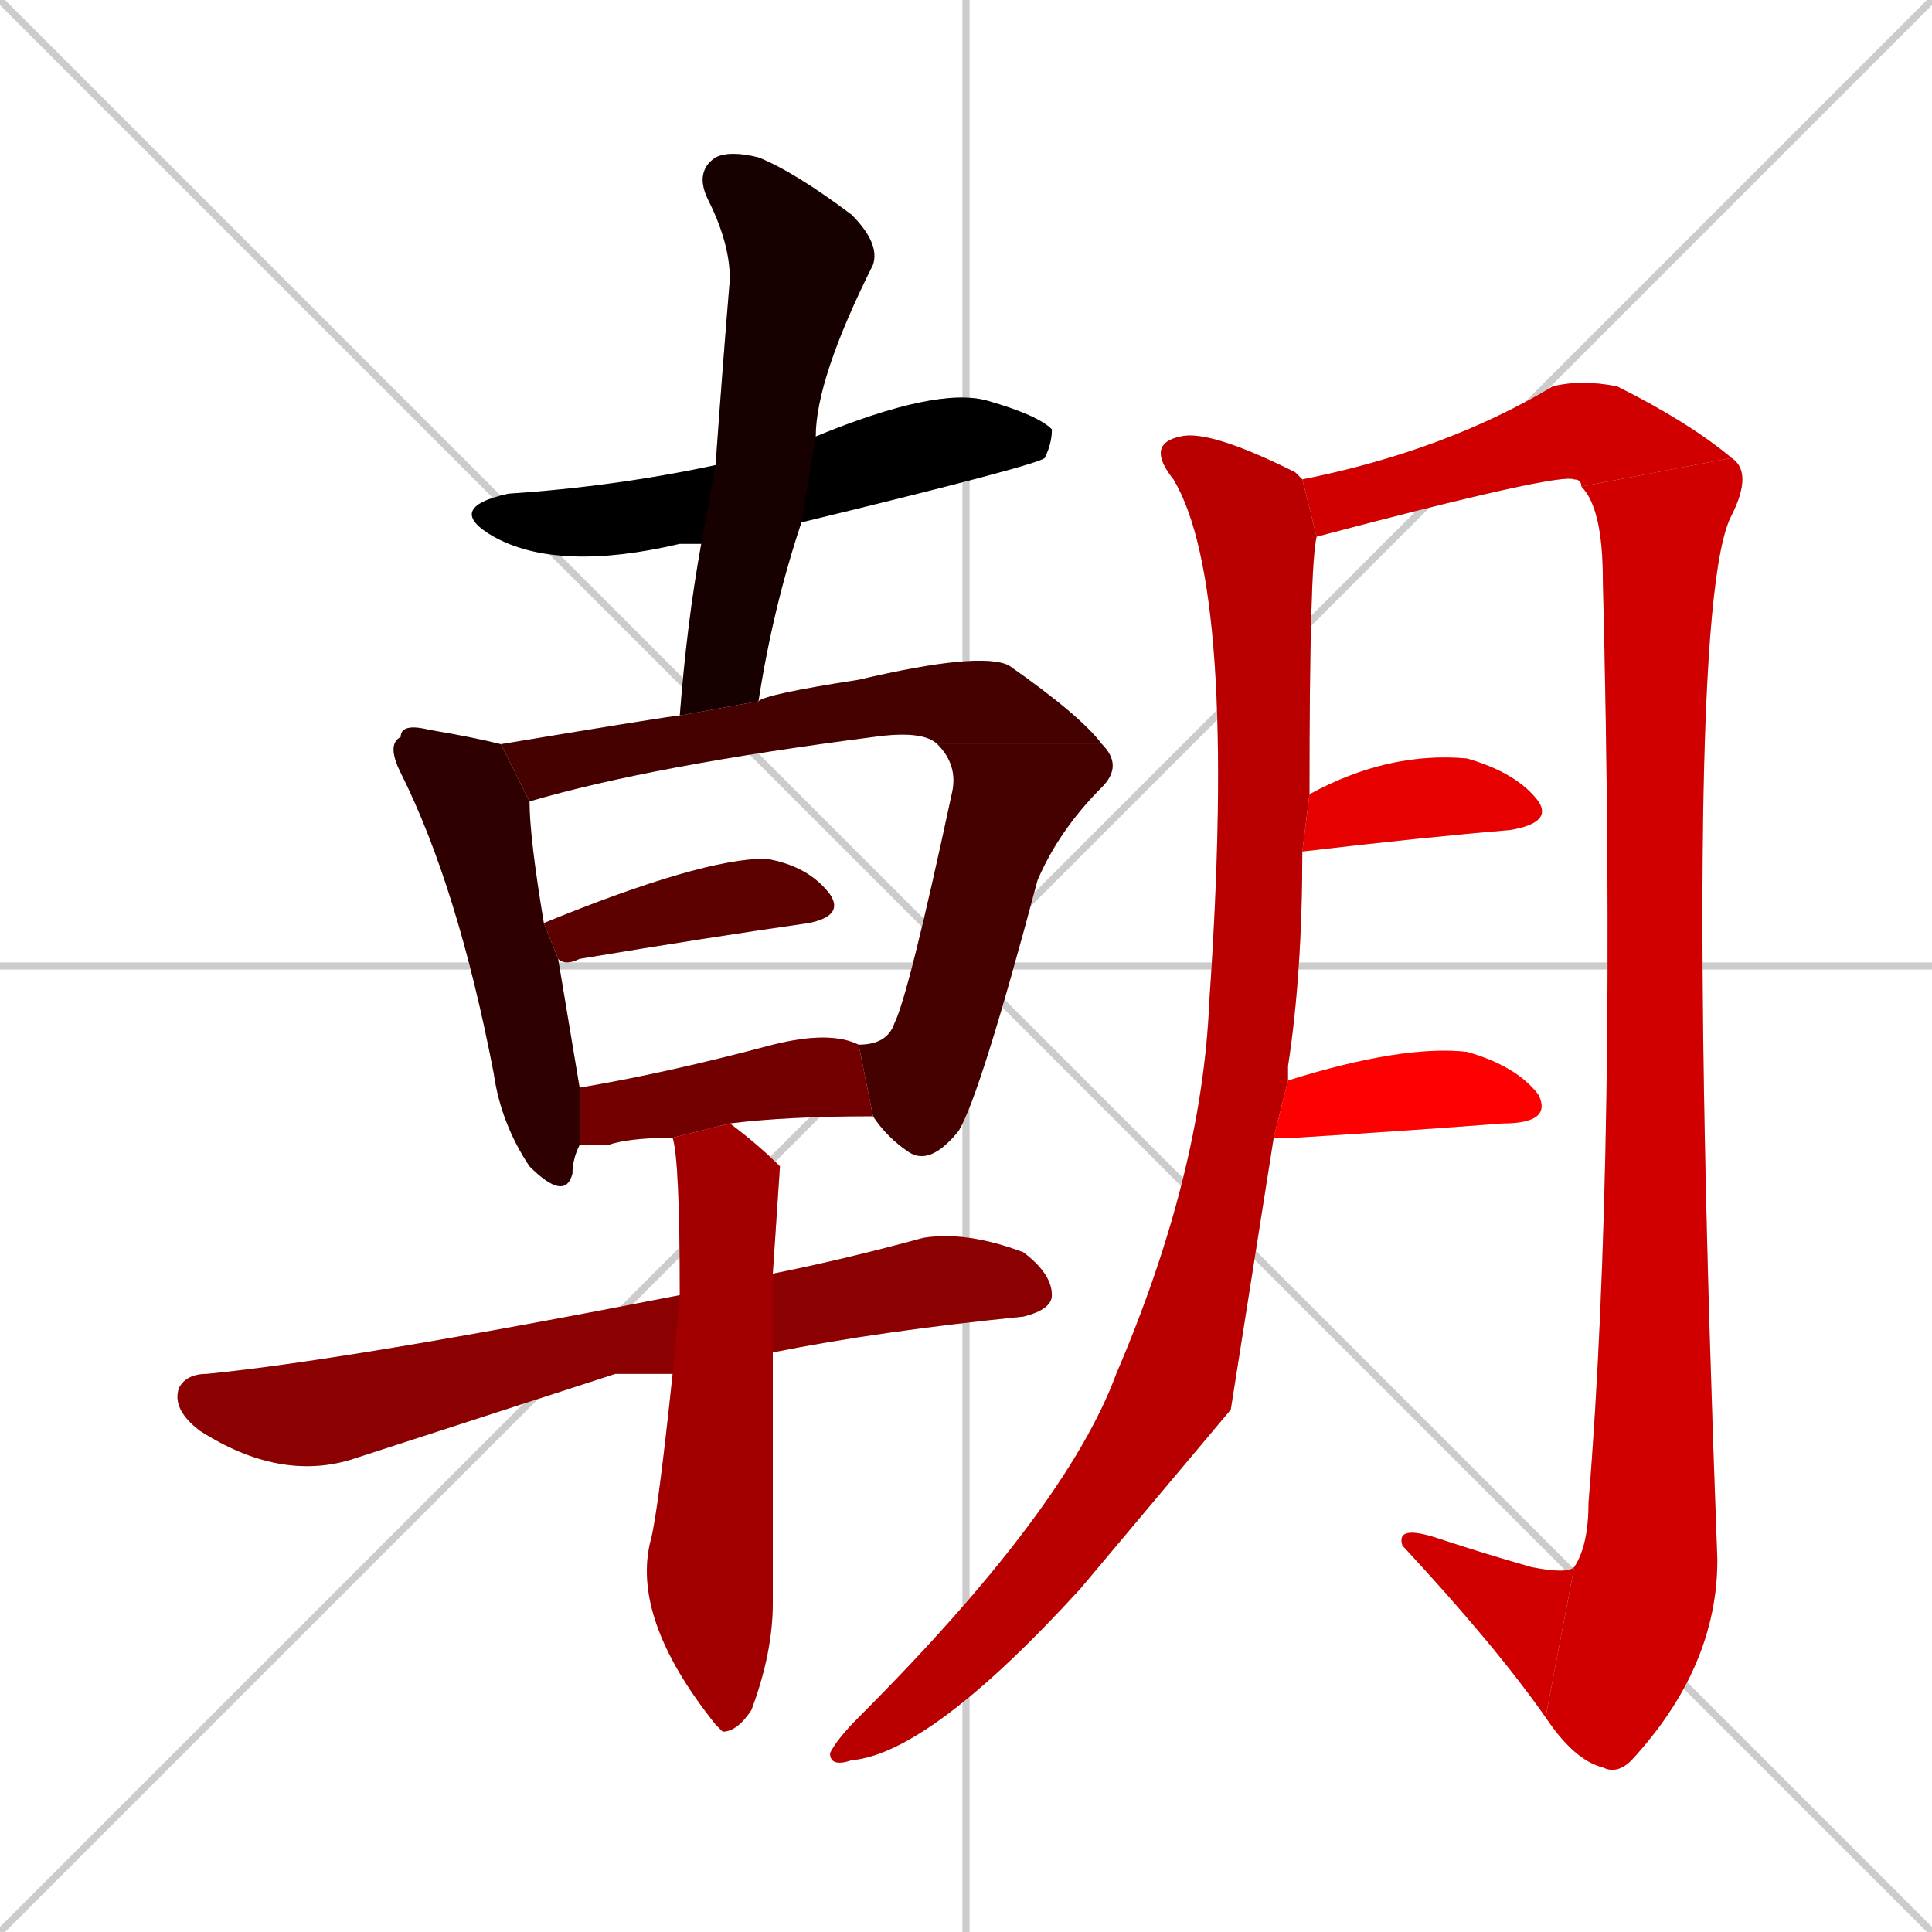 <svg xmlns="http://www.w3.org/2000/svg" xmlns:xlink="http://www.w3.org/1999/xlink" width="270" height="270"><path d="M 0 0 L 270 270 M 270 0 L 0 270 M 135 0 L 135 270 M 0 135 L 270 135" stroke="#CCCCCC" /><path d="M 98 76 Q 96 76 95 76 Q 78 80 69 75 Q 62 71 71 69 Q 86 68 100 65 L 114 61 Q 131 54 138 56 Q 145 58 147 60 Q 147 62 146 64 Q 145 65 112 73" fill="#CCCCCC"/><path d="M 95 100 Q 96 87 98 76 L 100 65 Q 101 51 102 39 Q 102 34 99 28 Q 97 24 100 22 Q 102 21 106 22 Q 111 24 119 30 Q 123 34 122 37 Q 114 53 114 61 L 112 73 Q 108 85 106 98" fill="#CCCCCC"/><path d="M 81 160 Q 80 162 80 164 Q 79 168 74 163 Q 70 157 69 150 Q 64 124 56 108 Q 54 104 56 103 Q 56 101 60 102 Q 66 103 70 104 L 74 112 Q 74 117 76 129 L 78 134 Q 79 140 81 152" fill="#CCCCCC"/><path d="M 70 104 Q 94 100 95 100 L 106 98 Q 107 97 120 95 Q 137 91 141 93 Q 151 100 154 104 L 131 104 Q 129 102 122 103 Q 91 107 74 112" fill="#CCCCCC"/><path d="M 120 146 L 120 146 Q 124 146 125 143 Q 127 139 133 111 Q 134 107 131 104 L 154 104 Q 157 107 154 110 Q 148 116 145 123 Q 137 153 134 158 Q 130 163 127 161 Q 124 159 122 156" fill="#CCCCCC"/><path d="M 76 129 Q 98 120 107 120 Q 113 121 116 125 Q 118 128 113 129 Q 99 131 81 134 Q 79 135 78 134" fill="#CCCCCC"/><path d="M 94 159 Q 88 159 85 160 Q 82 160 81 160 L 81 152 Q 93 150 108 146 Q 116 144 120 146 L 122 156 Q 110 156 102 157" fill="#CCCCCC"/><path d="M 86 192 L 49 204 Q 39 207 28 200 Q 24 197 25 194 Q 26 192 29 192 Q 49 190 95 181 L 108 178 Q 118 176 129 173 Q 135 172 143 175 Q 147 178 147 181 Q 147 183 143 184 Q 123 186 108 189 L 94 192" fill="#CCCCCC"/><path d="M 95 181 Q 95 162 94 159 L 102 157 Q 106 160 109 163 Q 109 163 108 178 L 108 189 Q 108 205 108 224 Q 108 231 105 239 Q 103 242 101 242 Q 100 241 100 241 Q 88 226 91 215 Q 92 211 94 192" fill="#CCCCCC"/><path d="M 172 197 L 151 222 Q 130 245 119 246 Q 116 247 116 245 Q 117 243 120 240 Q 149 211 156 192 Q 168 164 169 140 Q 173 82 164 67 Q 160 62 165 61 Q 169 60 181 66 Q 181 66 182 67 L 184 75 Q 183 79 183 111 L 182 119 Q 182 136 180 149 Q 180 150 180 151 L 178 159" fill="#CCCCCC"/><path d="M 182 67 Q 202 63 217 54 Q 221 53 226 54 Q 236 59 242 64 L 221 68 Q 221 67 220 67 Q 218 66 184 75" fill="#CCCCCC"/><path d="M 242 64 Q 245 66 242 72 Q 235 85 240 218 Q 240 233 228 246 Q 226 248 224 247 Q 220 246 216 240 L 220 219 Q 222 216 222 210 Q 226 161 224 81 Q 224 71 221 68" fill="#CCCCCC"/><path d="M 216 240 Q 209 230 196 216 Q 195 213 201 215 Q 207 217 214 219 Q 219 220 220 219" fill="#CCCCCC"/><path d="M 183 111 Q 194 105 205 106 Q 212 108 215 112 Q 217 115 211 116 Q 199 117 182 119" fill="#CCCCCC"/><path d="M 180 151 Q 196 146 205 147 Q 212 149 215 153 Q 217 157 210 157 Q 197 158 181 159 Q 180 159 178 159" fill="#CCCCCC"/><path d="M 98 76 Q 96 76 95 76 Q 78 80 69 75 Q 62 71 71 69 Q 86 68 100 65 L 114 61 Q 131 54 138 56 Q 145 58 147 60 Q 147 62 146 64 Q 145 65 112 73" fill="#000000" /><path d="M 95 100 Q 96 87 98 76 L 100 65 Q 101 51 102 39 Q 102 34 99 28 Q 97 24 100 22 Q 102 21 106 22 Q 111 24 119 30 Q 123 34 122 37 Q 114 53 114 61 L 112 73 Q 108 85 106 98" fill="#170000" /><path d="M 81 160 Q 80 162 80 164 Q 79 168 74 163 Q 70 157 69 150 Q 64 124 56 108 Q 54 104 56 103 Q 56 101 60 102 Q 66 103 70 104 L 74 112 Q 74 117 76 129 L 78 134 Q 79 140 81 152" fill="#2e0000" /><path d="M 70 104 Q 94 100 95 100 L 106 98 Q 107 97 120 95 Q 137 91 141 93 Q 151 100 154 104 L 131 104 Q 129 102 122 103 Q 91 107 74 112" fill="#450000" /><path d="M 120 146 L 120 146 Q 124 146 125 143 Q 127 139 133 111 Q 134 107 131 104 L 154 104 Q 157 107 154 110 Q 148 116 145 123 Q 137 153 134 158 Q 130 163 127 161 Q 124 159 122 156" fill="#450000" /><path d="M 76 129 Q 98 120 107 120 Q 113 121 116 125 Q 118 128 113 129 Q 99 131 81 134 Q 79 135 78 134" fill="#5c0000" /><path d="M 94 159 Q 88 159 85 160 Q 82 160 81 160 L 81 152 Q 93 150 108 146 Q 116 144 120 146 L 122 156 Q 110 156 102 157" fill="#730000" /><path d="M 86 192 L 49 204 Q 39 207 28 200 Q 24 197 25 194 Q 26 192 29 192 Q 49 190 95 181 L 108 178 Q 118 176 129 173 Q 135 172 143 175 Q 147 178 147 181 Q 147 183 143 184 Q 123 186 108 189 L 94 192" fill="#8b0000" /><path d="M 95 181 Q 95 162 94 159 L 102 157 Q 106 160 109 163 Q 109 163 108 178 L 108 189 Q 108 205 108 224 Q 108 231 105 239 Q 103 242 101 242 Q 100 241 100 241 Q 88 226 91 215 Q 92 211 94 192" fill="#a20000" /><path d="M 172 197 L 151 222 Q 130 245 119 246 Q 116 247 116 245 Q 117 243 120 240 Q 149 211 156 192 Q 168 164 169 140 Q 173 82 164 67 Q 160 62 165 61 Q 169 60 181 66 Q 181 66 182 67 L 184 75 Q 183 79 183 111 L 182 119 Q 182 136 180 149 Q 180 150 180 151 L 178 159" fill="#b90000" /><path d="M 182 67 Q 202 63 217 54 Q 221 53 226 54 Q 236 59 242 64 L 221 68 Q 221 67 220 67 Q 218 66 184 75" fill="#d00000" /><path d="M 242 64 Q 245 66 242 72 Q 235 85 240 218 Q 240 233 228 246 Q 226 248 224 247 Q 220 246 216 240 L 220 219 Q 222 216 222 210 Q 226 161 224 81 Q 224 71 221 68" fill="#d00000" /><path d="M 216 240 Q 209 230 196 216 Q 195 213 201 215 Q 207 217 214 219 Q 219 220 220 219" fill="#d00000" /><path d="M 183 111 Q 194 105 205 106 Q 212 108 215 112 Q 217 115 211 116 Q 199 117 182 119" fill="#e70000" /><path d="M 180 151 Q 196 146 205 147 Q 212 149 215 153 Q 217 157 210 157 Q 197 158 181 159 Q 180 159 178 159" fill="#ff0000" /></svg>